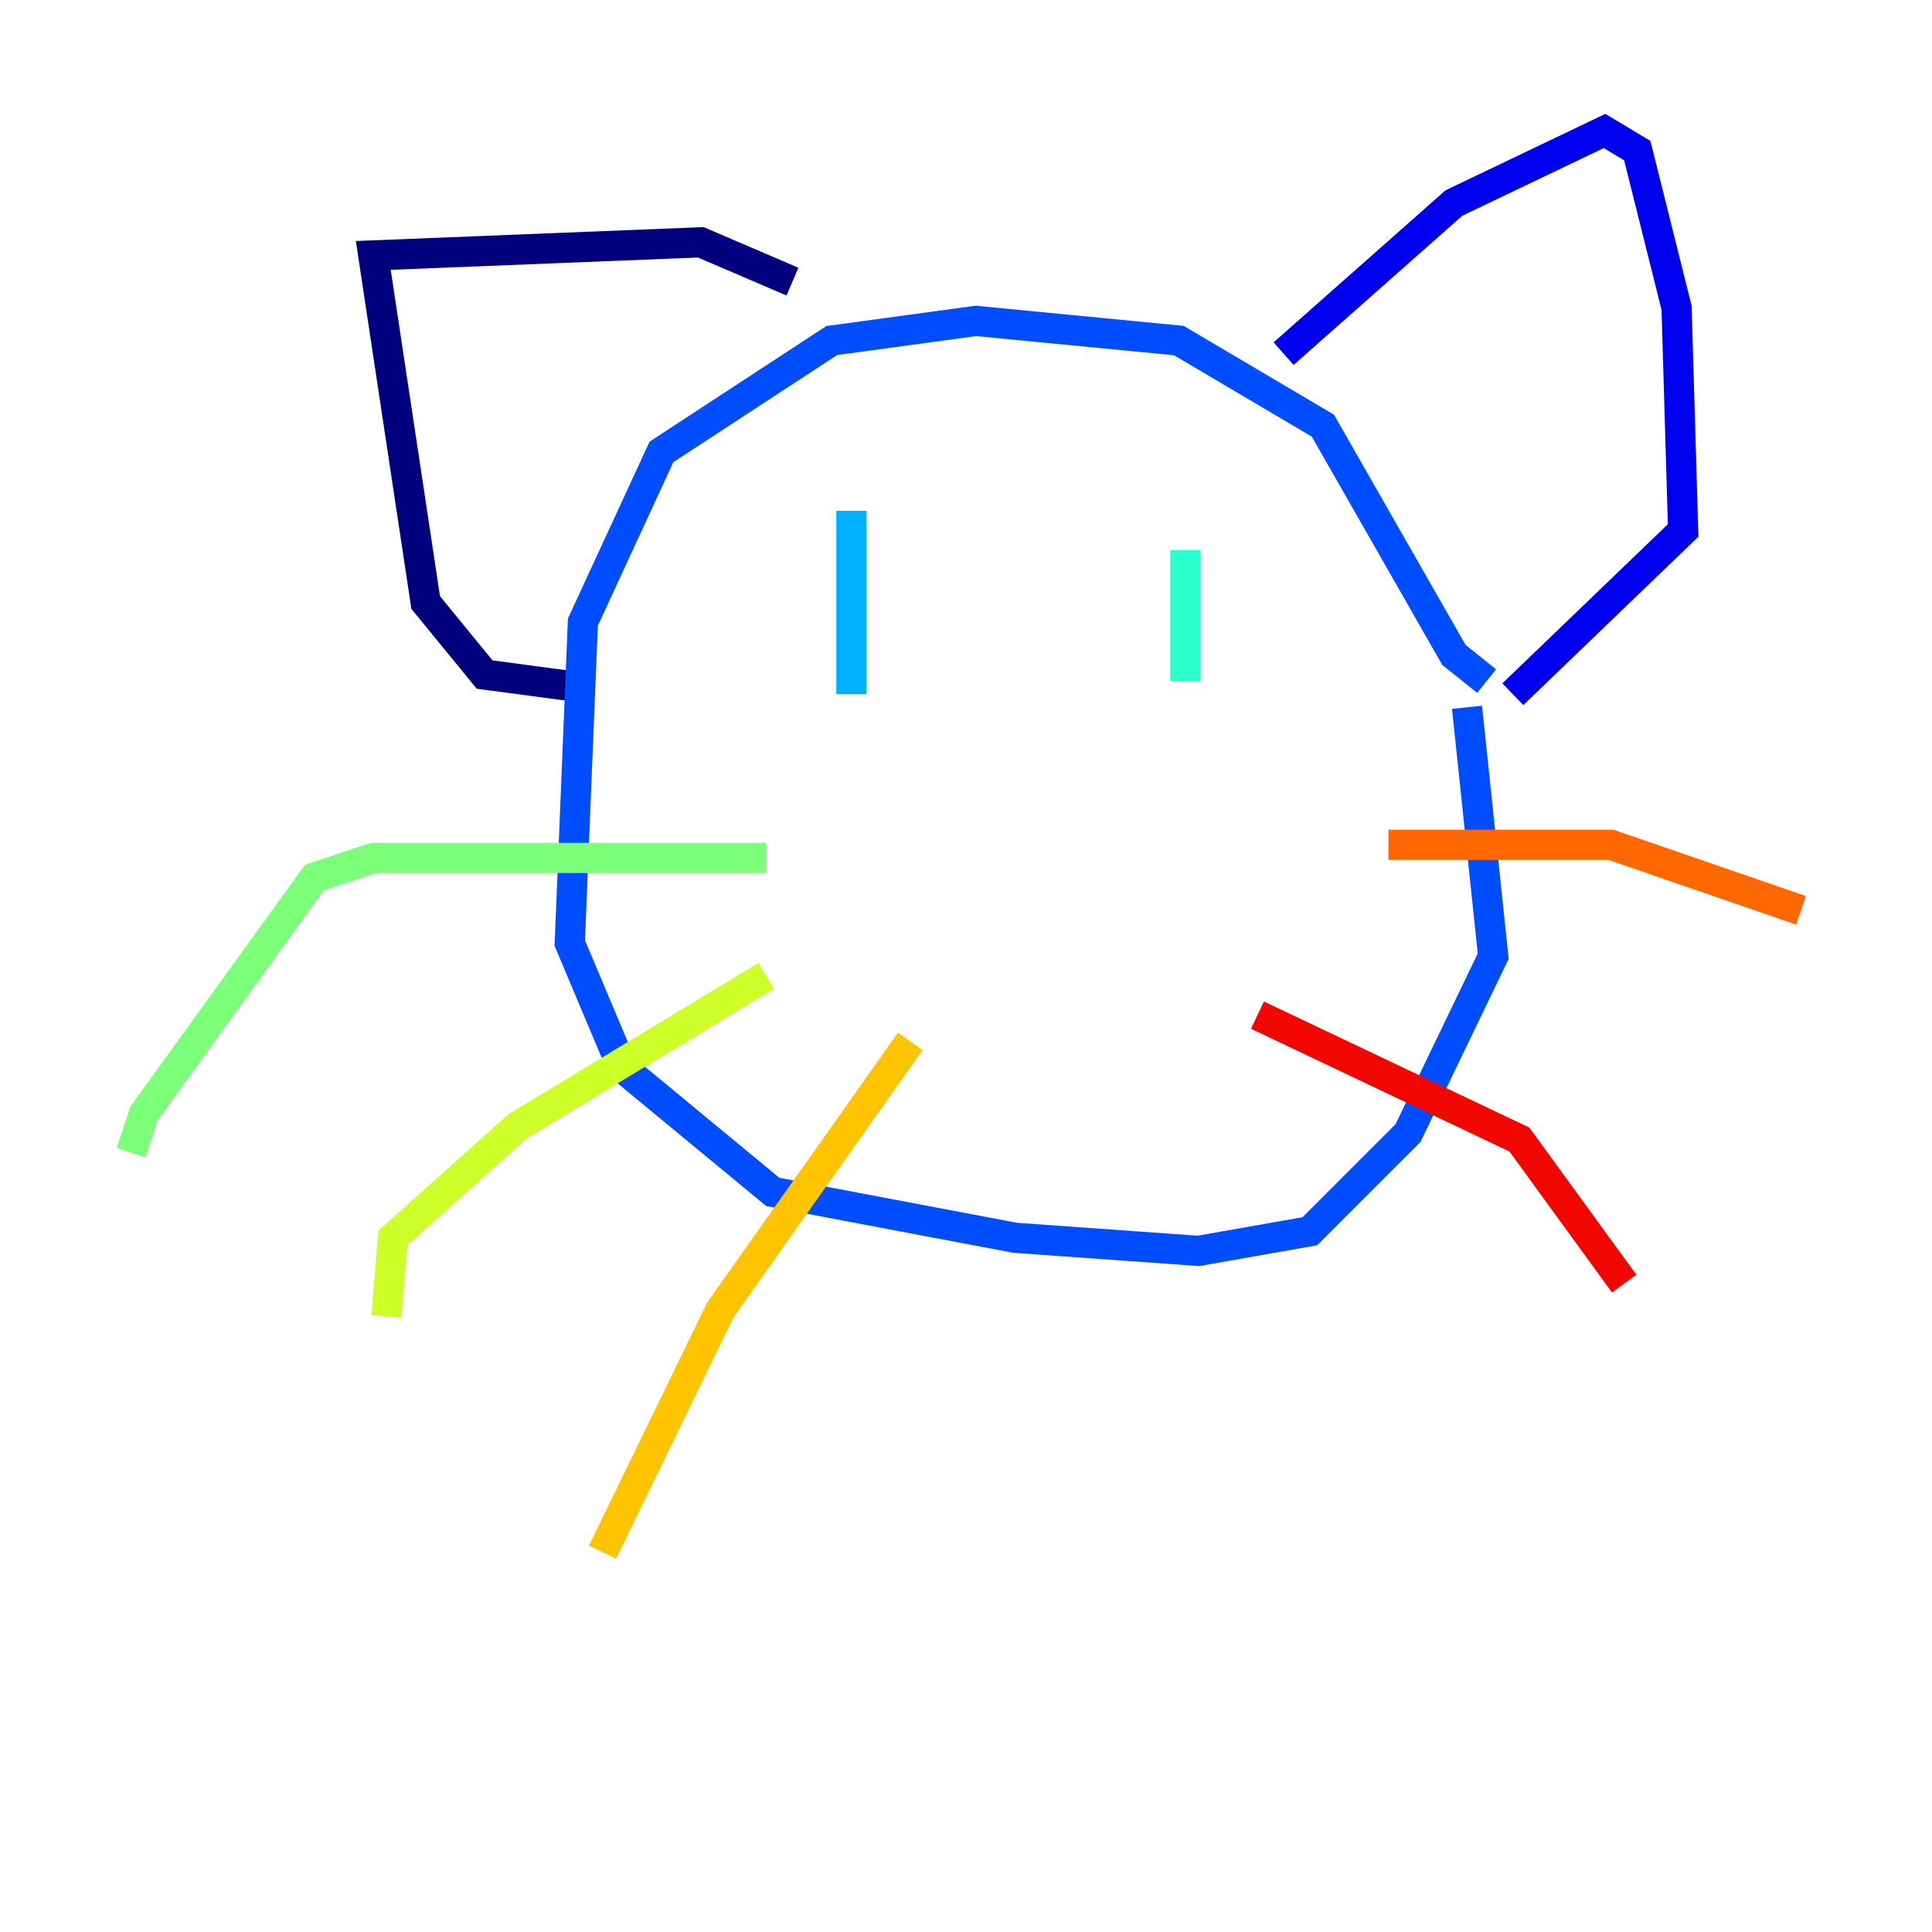 <?xml version="1.0" encoding="utf-8" ?>
<svg baseProfile="tiny" height="128" version="1.2" viewBox="0,0,128,128" width="128" xmlns="http://www.w3.org/2000/svg" xmlns:ev="http://www.w3.org/2001/xml-events" xmlns:xlink="http://www.w3.org/1999/xlink"><defs /><polyline fill="none" points="52.502,18.658 46.427,16.054 24.732,16.922 28.203,39.919 32.108,44.691 38.617,45.559" stroke="#00007f" stroke-width="2" /><polyline fill="none" points="85.044,23.43 96.325,13.451 106.305,8.678 108.475,9.98 111.078,20.393 111.512,35.146 100.231,45.993" stroke="#0000f1" stroke-width="2" /><polyline fill="none" points="98.495,45.125 96.325,43.39 87.647,28.203 78.102,22.563 64.651,21.261 55.105,22.563 43.824,29.939 38.617,41.22 37.749,62.481 41.22,70.725 51.2,78.969 67.254,82.007 79.403,82.875 86.78,81.573 93.288,75.064 98.929,63.349 97.193,46.861" stroke="#004cff" stroke-width="2" /><polyline fill="none" points="56.407,33.844 56.407,45.993" stroke="#00b0ff" stroke-width="2" /><polyline fill="none" points="78.536,36.447 78.536,45.125" stroke="#29ffcd" stroke-width="2" /><polyline fill="none" points="50.766,56.841 24.732,56.841 20.827,58.142 9.546,73.763 8.678,76.366" stroke="#7cff79" stroke-width="2" /><polyline fill="none" points="50.766,64.651 34.278,74.63 26.034,82.007 25.6,87.214" stroke="#cdff29" stroke-width="2" /><polyline fill="none" points="60.312,68.99 47.729,86.78 39.919,102.834" stroke="#ffc400" stroke-width="2" /><polyline fill="none" points="91.986,55.973 106.739,55.973 119.322,60.312" stroke="#ff6700" stroke-width="2" /><polyline fill="none" points="83.308,67.254 100.664,75.498 107.607,85.044" stroke="#f10700" stroke-width="2" /><polyline fill="none" points="85.912,74.63 85.912,74.63" stroke="#7f0000" stroke-width="2" /></svg>